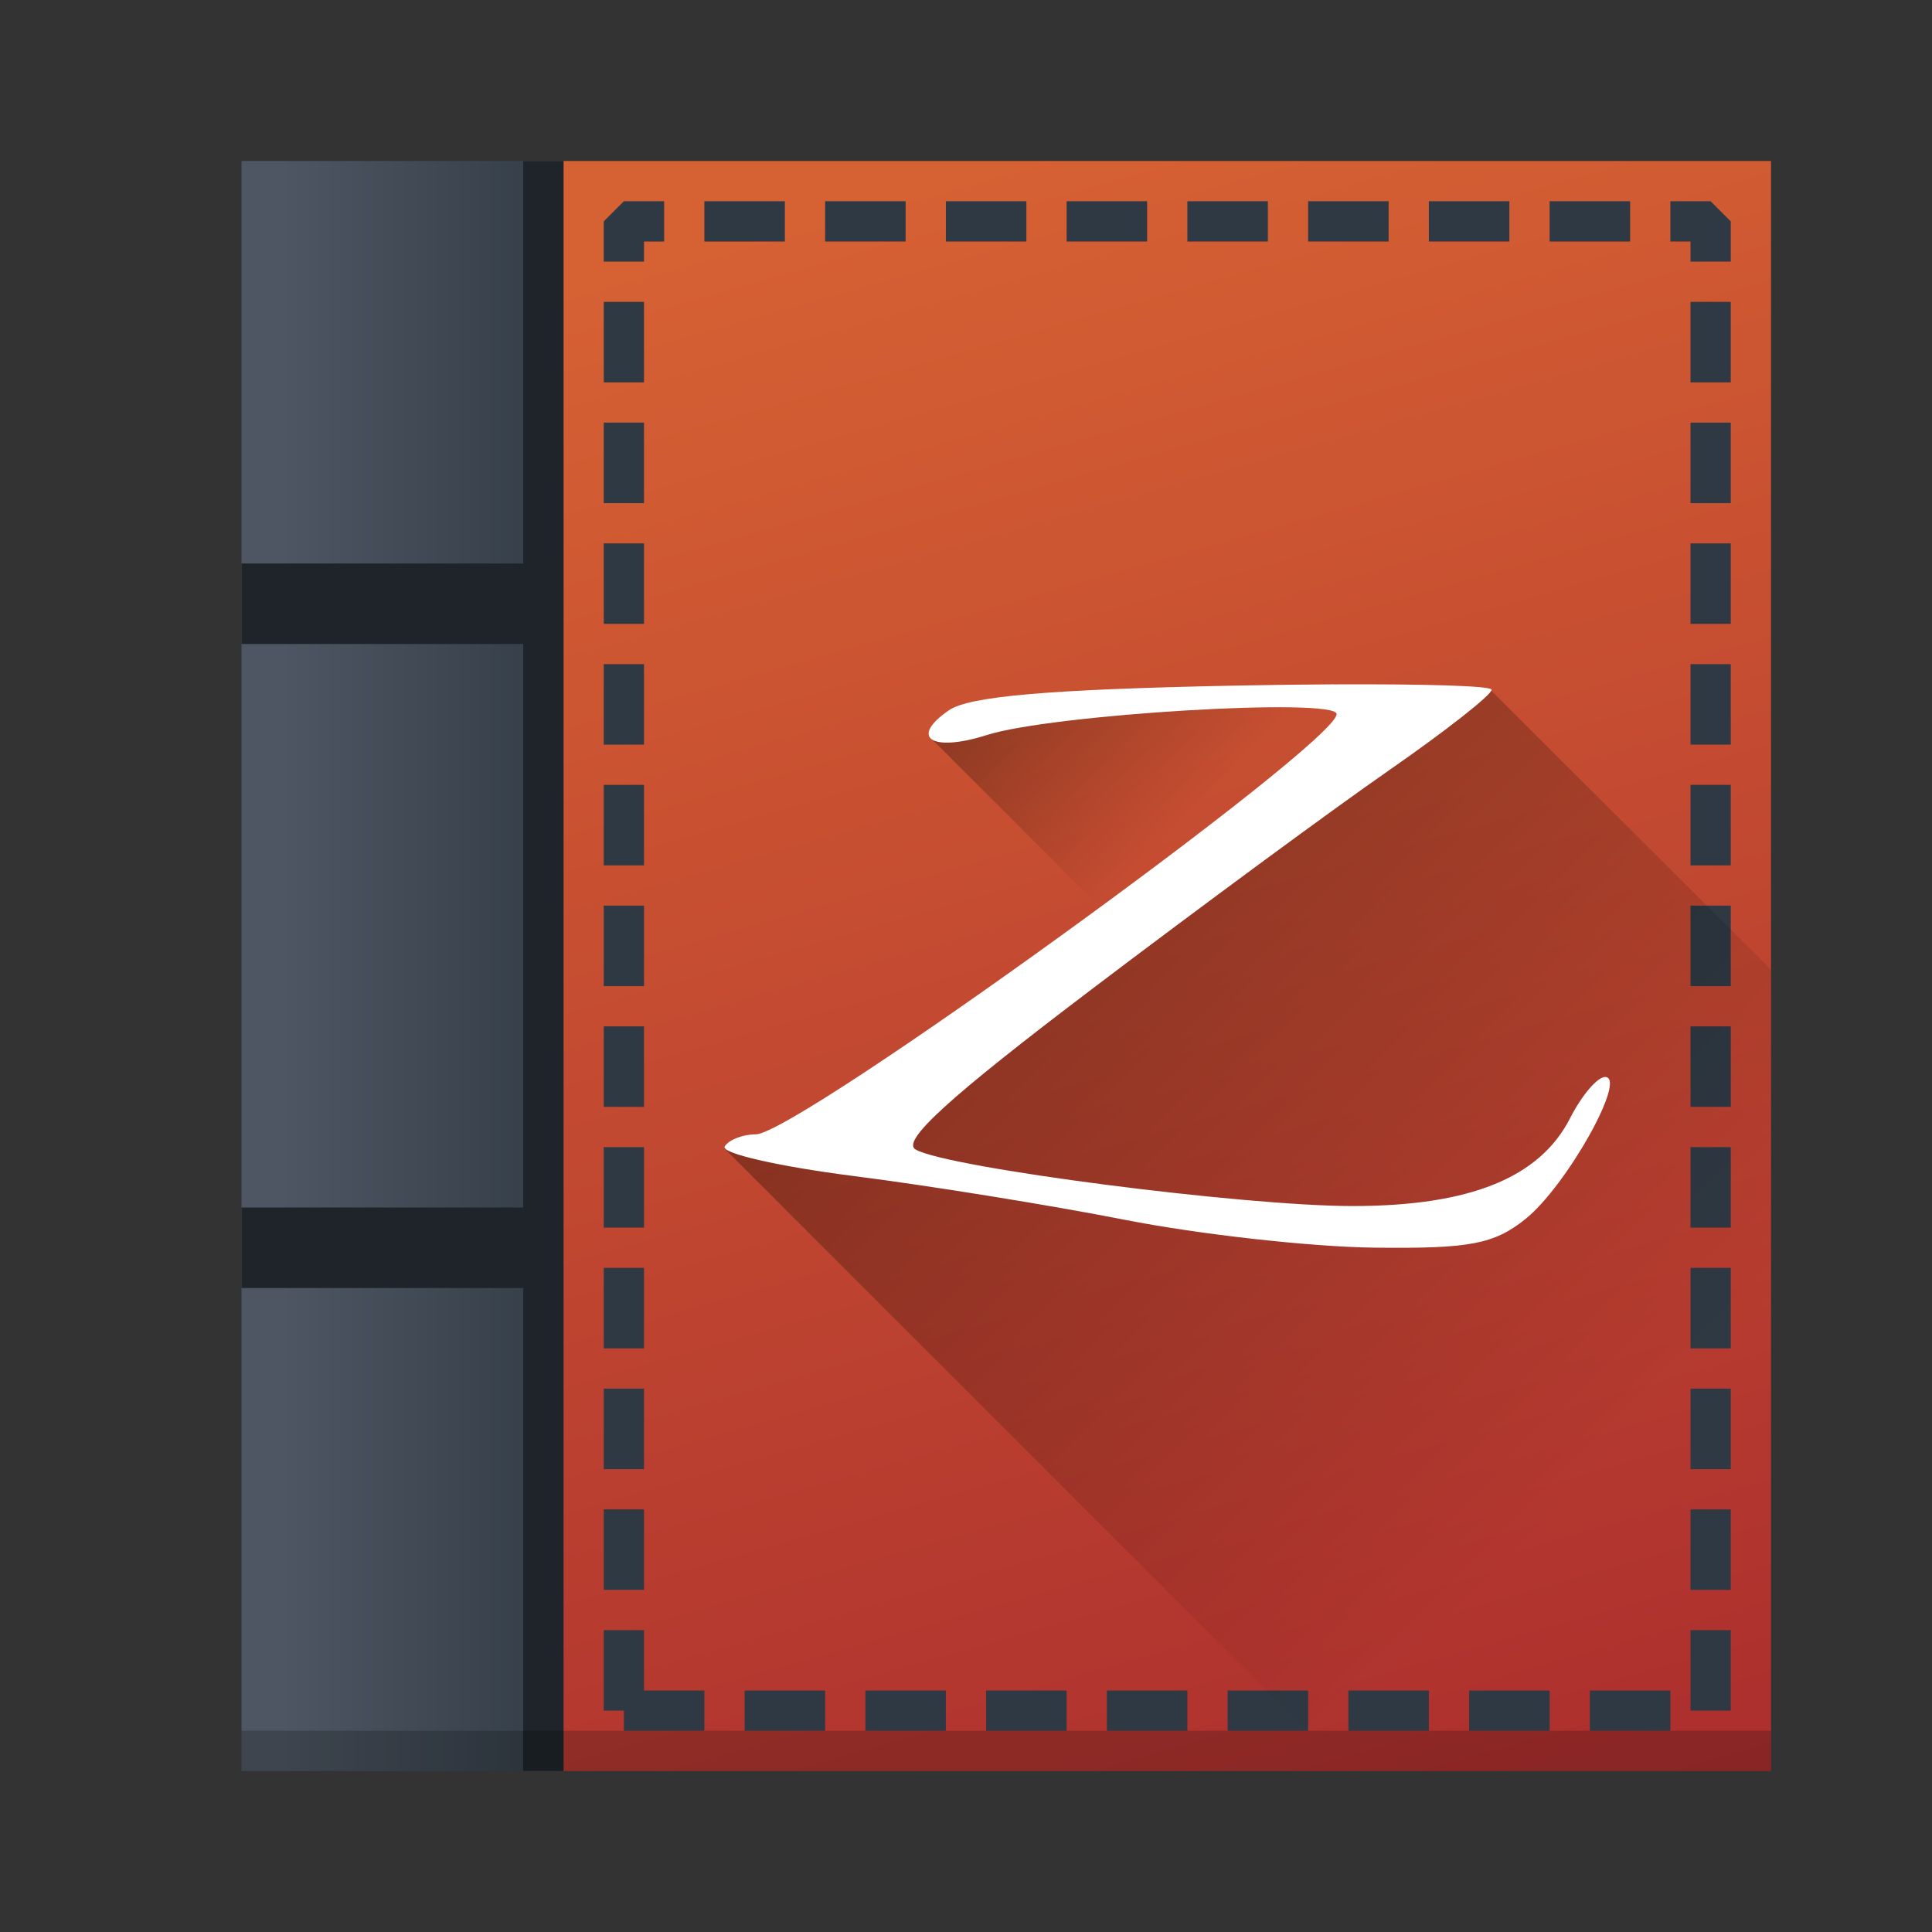 <?xml version="1.0" encoding="UTF-8" standalone="no"?>
<svg
   xmlns:dc="http://purl.org/dc/elements/1.1/"
   xmlns:cc="http://creativecommons.org/ns#"
   xmlns:rdf="http://www.w3.org/1999/02/22-rdf-syntax-ns#"
   xmlns:svg="http://www.w3.org/2000/svg"
   xmlns="http://www.w3.org/2000/svg"
   xmlns:xlink="http://www.w3.org/1999/xlink"
   xmlns:sodipodi="http://sodipodi.sourceforge.net/DTD/sodipodi-0.dtd"
   xmlns:inkscape="http://www.inkscape.org/namespaces/inkscape"
   version="1.1"
   id="svg2"
   height="48"
   width="48"
   sodipodi:docname="zeal.svg"
   inkscape:version="0.92.3 (2405546, 2018-03-11)">
  <rect width="100%" height="100%" fill="#333333" stroke="none"/>
  <sodipodi:namedview
     pagecolor="#ffffff"
     bordercolor="#666666"
     borderopacity="1"
     objecttolerance="10"
     gridtolerance="10"
     guidetolerance="10"
     inkscape:pageopacity="0"
     inkscape:pageshadow="2"
     inkscape:window-width="1920"
     inkscape:window-height="1026"
     id="namedview36"
     showgrid="true"
     inkscape:zoom="16.15"
     inkscape:cx="9.6692898"
     inkscape:cy="20.516902"
     inkscape:window-x="0"
     inkscape:window-y="30"
     inkscape:window-maximized="1"
     inkscape:current-layer="svg2">
    <inkscape:grid
       type="xygrid"
       id="grid890" />
  </sodipodi:namedview>
  <defs
     id="defs4">
    <linearGradient
       inkscape:collect="always"
       id="linearGradient921">
      <stop
         style="stop-color:#000000;stop-opacity:1;"
         offset="0"
         id="stop917" />
      <stop
         style="stop-color:#000000;stop-opacity:0;"
         offset="1"
         id="stop919" />
    </linearGradient>
    <linearGradient
       inkscape:collect="always"
       id="linearGradient898">
      <stop
         style="stop-color:#ac2e2e;stop-opacity:1"
         offset="0"
         id="stop894" />
      <stop
         style="stop-color:#d66133;stop-opacity:1"
         offset="1"
         id="stop896" />
    </linearGradient>
    <linearGradient
       id="linearGradient884"
       y1="8"
       y2="4"
       x2="0"
       gradientUnits="userSpaceOnUse"
       gradientTransform="translate(1)">
      <stop
         id="stop882"
         stop-color="#4d5662"
         offset="0" />
      <stop
         id="stop880"
         stop-color="#2f3943"
         offset="1" />
    </linearGradient>
    <style
       type="text/css"
       id="current-color-scheme">
   .ColorScheme-Text { color:#4d4d4d; }
  </style>
    <style
       type="text/css"
       id="current-color-scheme-2">
   .ColorScheme-Text { color:#4d4d4d; }
  </style>
    <style
       type="text/css"
       id="current-color-scheme-6">
   .ColorScheme-Text { color:#4d4d4d; }
  </style>
    <linearGradient
       inkscape:collect="always"
       xlink:href="#linearGradient884"
       id="linearGradient4521"
       x1="6"
       y1="24"
       x2="14"
       y2="24"
       gradientUnits="userSpaceOnUse" />
    <linearGradient
       inkscape:collect="always"
       xlink:href="#linearGradient898"
       id="linearGradient900"
       x1="39.829"
       y1="44.919"
       x2="27.959"
       y2="3.081"
       gradientUnits="userSpaceOnUse" />
    <linearGradient
       inkscape:collect="always"
       xlink:href="#linearGradient921"
       id="linearGradient923"
       x1="29.328"
       y1="-3.387"
       x2="35.2"
       y2="-3.387"
       gradientUnits="userSpaceOnUse" />
    <linearGradient
       inkscape:collect="always"
       xlink:href="#linearGradient921"
       id="linearGradient925"
       x1="17.988"
       y1="28.523"
       x2="32.894"
       y2="43.429"
       gradientUnits="userSpaceOnUse" />
  </defs>
  <path
     style="fill:url(#linearGradient900);stroke-width:2;stroke-linejoin:bevel;fill-opacity:1"
     d="M 13,44 44,44 44,4 13,4 Z"
     id="path30" />
  <path
     style="fill:url(#linearGradient4521);stroke-width:2;stroke-linejoin:bevel;fill-opacity:1.0"
     d="M 6,44 6,4 14,4 14,44 Z"
     id="path32" />
  <rect
     transform="matrix(0,-1,1,0,0,0)"
     id="rect36"
     height="1"
     y="13"
     x="-44"
     width="40"
     style="fill:#1e242a;stroke-width:2;stroke-linecap:round;stroke-linejoin:bevel;fill-opacity:1" />
  <path
     style="color:#000000;font-style:normal;font-variant:normal;font-weight:normal;font-stretch:normal;font-size:medium;line-height:normal;font-family:sans-serif;font-variant-ligatures:normal;font-variant-position:normal;font-variant-caps:normal;font-variant-numeric:normal;font-variant-alternates:normal;font-feature-settings:normal;text-indent:0;text-align:start;text-decoration:none;text-decoration-line:none;text-decoration-style:solid;text-decoration-color:#000000;letter-spacing:normal;word-spacing:normal;text-transform:none;writing-mode:lr-tb;direction:ltr;text-orientation:mixed;dominant-baseline:auto;baseline-shift:baseline;text-anchor:start;white-space:normal;shape-padding:0;clip-rule:nonzero;display:inline;overflow:visible;visibility:visible;opacity:1;isolation:auto;mix-blend-mode:normal;color-interpolation:sRGB;color-interpolation-filters:linearRGB;solid-color:#000000;solid-opacity:1;vector-effect:none;fill:#2f3943;fill-opacity:1;fill-rule:nonzero;stroke:none;stroke-width:1;stroke-linecap:butt;stroke-linejoin:bevel;stroke-miterlimit:4;stroke-dasharray:2, 1;stroke-dashoffset:0;stroke-opacity:1;color-rendering:auto;image-rendering:auto;shape-rendering:auto;text-rendering:auto;enable-background:accumulate"
     d="m 15,5.5 v 1 h 1 V 6 h 0.5 V 5 h -1 z M 17.5,6 h 2 V 5 h -2 z m 3,0 h 2 V 5 h -2 z m 3,0 h 2 V 5 h -2 z m 3,0 h 2 V 5 h -2 z m 3,0 h 2 V 5 h -2 z m 3,0 h 2 V 5 h -2 z m 3,0 h 2 V 5 h -2 z m 3,0 h 2 V 5 h -2 z m 3,0 H 42 v 0.5 h 1 v -1 L 42.5,5 h -1 z M 15,9.5 h 1 v -2 h -1 z m 27,0 h 1 v -2 h -1 z m -27,3 h 1 v -2 h -1 z m 27,0 h 1 v -2 h -1 z m -27,3 h 1 v -2 h -1 z m 27,0 h 1 v -2 h -1 z m -27,3 h 1 v -2 h -1 z m 27,0 h 1 v -2 h -1 z m -27,3 h 1 v -2 h -1 z m 27,0 h 1 v -2 h -1 z m -27,3 h 1 v -2 h -1 z m 27,0 h 1 v -2 h -1 z m -27,3 h 1 v -2 h -1 z m 27,0 h 1 v -2 h -1 z m -27,3 h 1 v -2 h -1 z m 27,0 h 1 v -2 h -1 z m -27,3 h 1 v -2 h -1 z m 27,0 h 1 v -2 h -1 z m -27,3 h 1 v -2 h -1 z m 27,0 h 1 v -2 h -1 z m -27,3 h 1 v -2 h -1 z m 27,0 h 1 v -2 h -1 z m -27,3 h 0.5 V 43 h 2 V 42 H 16 v -1.5 h -1 z m 27,0 h 1 v -2 H 42 Z M 18.5,43 h 2 v -1 h -2 z m 3,0 h 2 v -1 h -2 z m 3,0 h 2 v -1 h -2 z m 3,0 h 2 v -1 h -2 z m 3,0 h 2 v -1 h -2 z m 3,0 h 2 v -1 h -2 z m 3,0 h 2 v -1 h -2 z m 3,0 h 2 v -1 h -2 z"
     id="path888"
     inkscape:connector-curvature="0" />
  <rect
     style="opacity:1;fill:#1e242a;fill-opacity:1;stroke:none;stroke-width:0.822;stroke-linecap:round;stroke-linejoin:round;stroke-miterlimit:4;stroke-dasharray:1.643, 0.822;stroke-dashoffset:0;stroke-opacity:1;paint-order:normal"
     id="rect902"
     width="7"
     height="2"
     x="6"
     y="14" />
  <rect
     y="30"
     x="6"
     height="2"
     width="7"
     id="rect904"
     style="opacity:1;fill:#1e242a;fill-opacity:1;stroke:none;stroke-width:0.822;stroke-linecap:round;stroke-linejoin:round;stroke-miterlimit:4;stroke-dasharray:1.643, 0.822;stroke-dashoffset:0;stroke-opacity:1;paint-order:normal" />
  <path
     style="opacity:0.3;fill:url(#linearGradient925);fill-opacity:1;stroke:none;stroke-width:1;stroke-linecap:round;stroke-linejoin:round;stroke-miterlimit:4;stroke-dasharray:2, 1;stroke-dashoffset:0;stroke-opacity:1;paint-order:normal"
     d="M 36.979 17.09 L 36.211 17.18 L 29.367 22.266 L 20.584 27.969 L 17.988 28.523 L 33.465 44 L 44 44 L 44 24.092 L 36.979 17.09 z "
     id="rect906" />
  <path
     transform="rotate(45)"
     style="opacity:0.3;fill:url(#linearGradient923);fill-opacity:1;stroke:none;stroke-width:1.027;stroke-linecap:round;stroke-linejoin:round;stroke-miterlimit:4;stroke-dasharray:2.055, 1.027;stroke-dashoffset:0;stroke-opacity:1;paint-order:normal"
     d="m 32.334,-7.819 3.151,-3.164 h 9.421 v 7.597 H 29.328 l 0.184,-0.629 z"
     id="rect911"
     inkscape:connector-curvature="0"
     sodipodi:nodetypes="ccccccc" />
  <path
     style="fill:#ffffff;fill-opacity:1;stroke-width:0.353"
     d="m 33.152,17.002 c -0.764,0.004 -1.603,0.014 -2.481,0.032 -4.606,0.093 -6.586,0.264 -7.093,0.611 -0.998,0.684 -0.436,1.054 0.938,0.617 1.625,-0.517 8.692,-0.94 8.692,-0.52 0,0.734 -13.415,10.44 -14.43,10.44 -0.324,0 -0.673,0.136 -0.774,0.303 -0.101,0.166 1.348,0.497 3.219,0.735 1.872,0.238 4.9,0.727 6.73,1.087 1.83,0.36 4.606,0.67 6.17,0.69 2.388,0.03 2.992,-0.083 3.775,-0.71 1.019,-0.815 2.541,-3.53 1.98,-3.53 -0.192,0 -0.582,0.459 -0.868,1.021 -0.754,1.483 -2.493,2.186 -5.407,2.186 -2.716,0 -10.055,-0.949 -10.854,-1.404 -0.366,-0.208 0.825,-1.292 4.376,-3.984 2.683,-2.034 6.016,-4.489 7.407,-5.454 1.39,-0.966 2.527,-1.859 2.527,-1.986 0,-0.095 -1.618,-0.144 -3.909,-0.133 z"
     id="path861"
     inkscape:connector-curvature="0" />
  <rect
     style="opacity:0.2;fill:#000000;fill-opacity:1;stroke:none;stroke-width:2;stroke-linecap:round;stroke-linejoin:round;stroke-miterlimit:4;stroke-dasharray:none;stroke-dashoffset:0;stroke-opacity:1;paint-order:normal"
     id="rect840"
     width="38"
     height="1"
     x="6"
     y="43" />
</svg>
